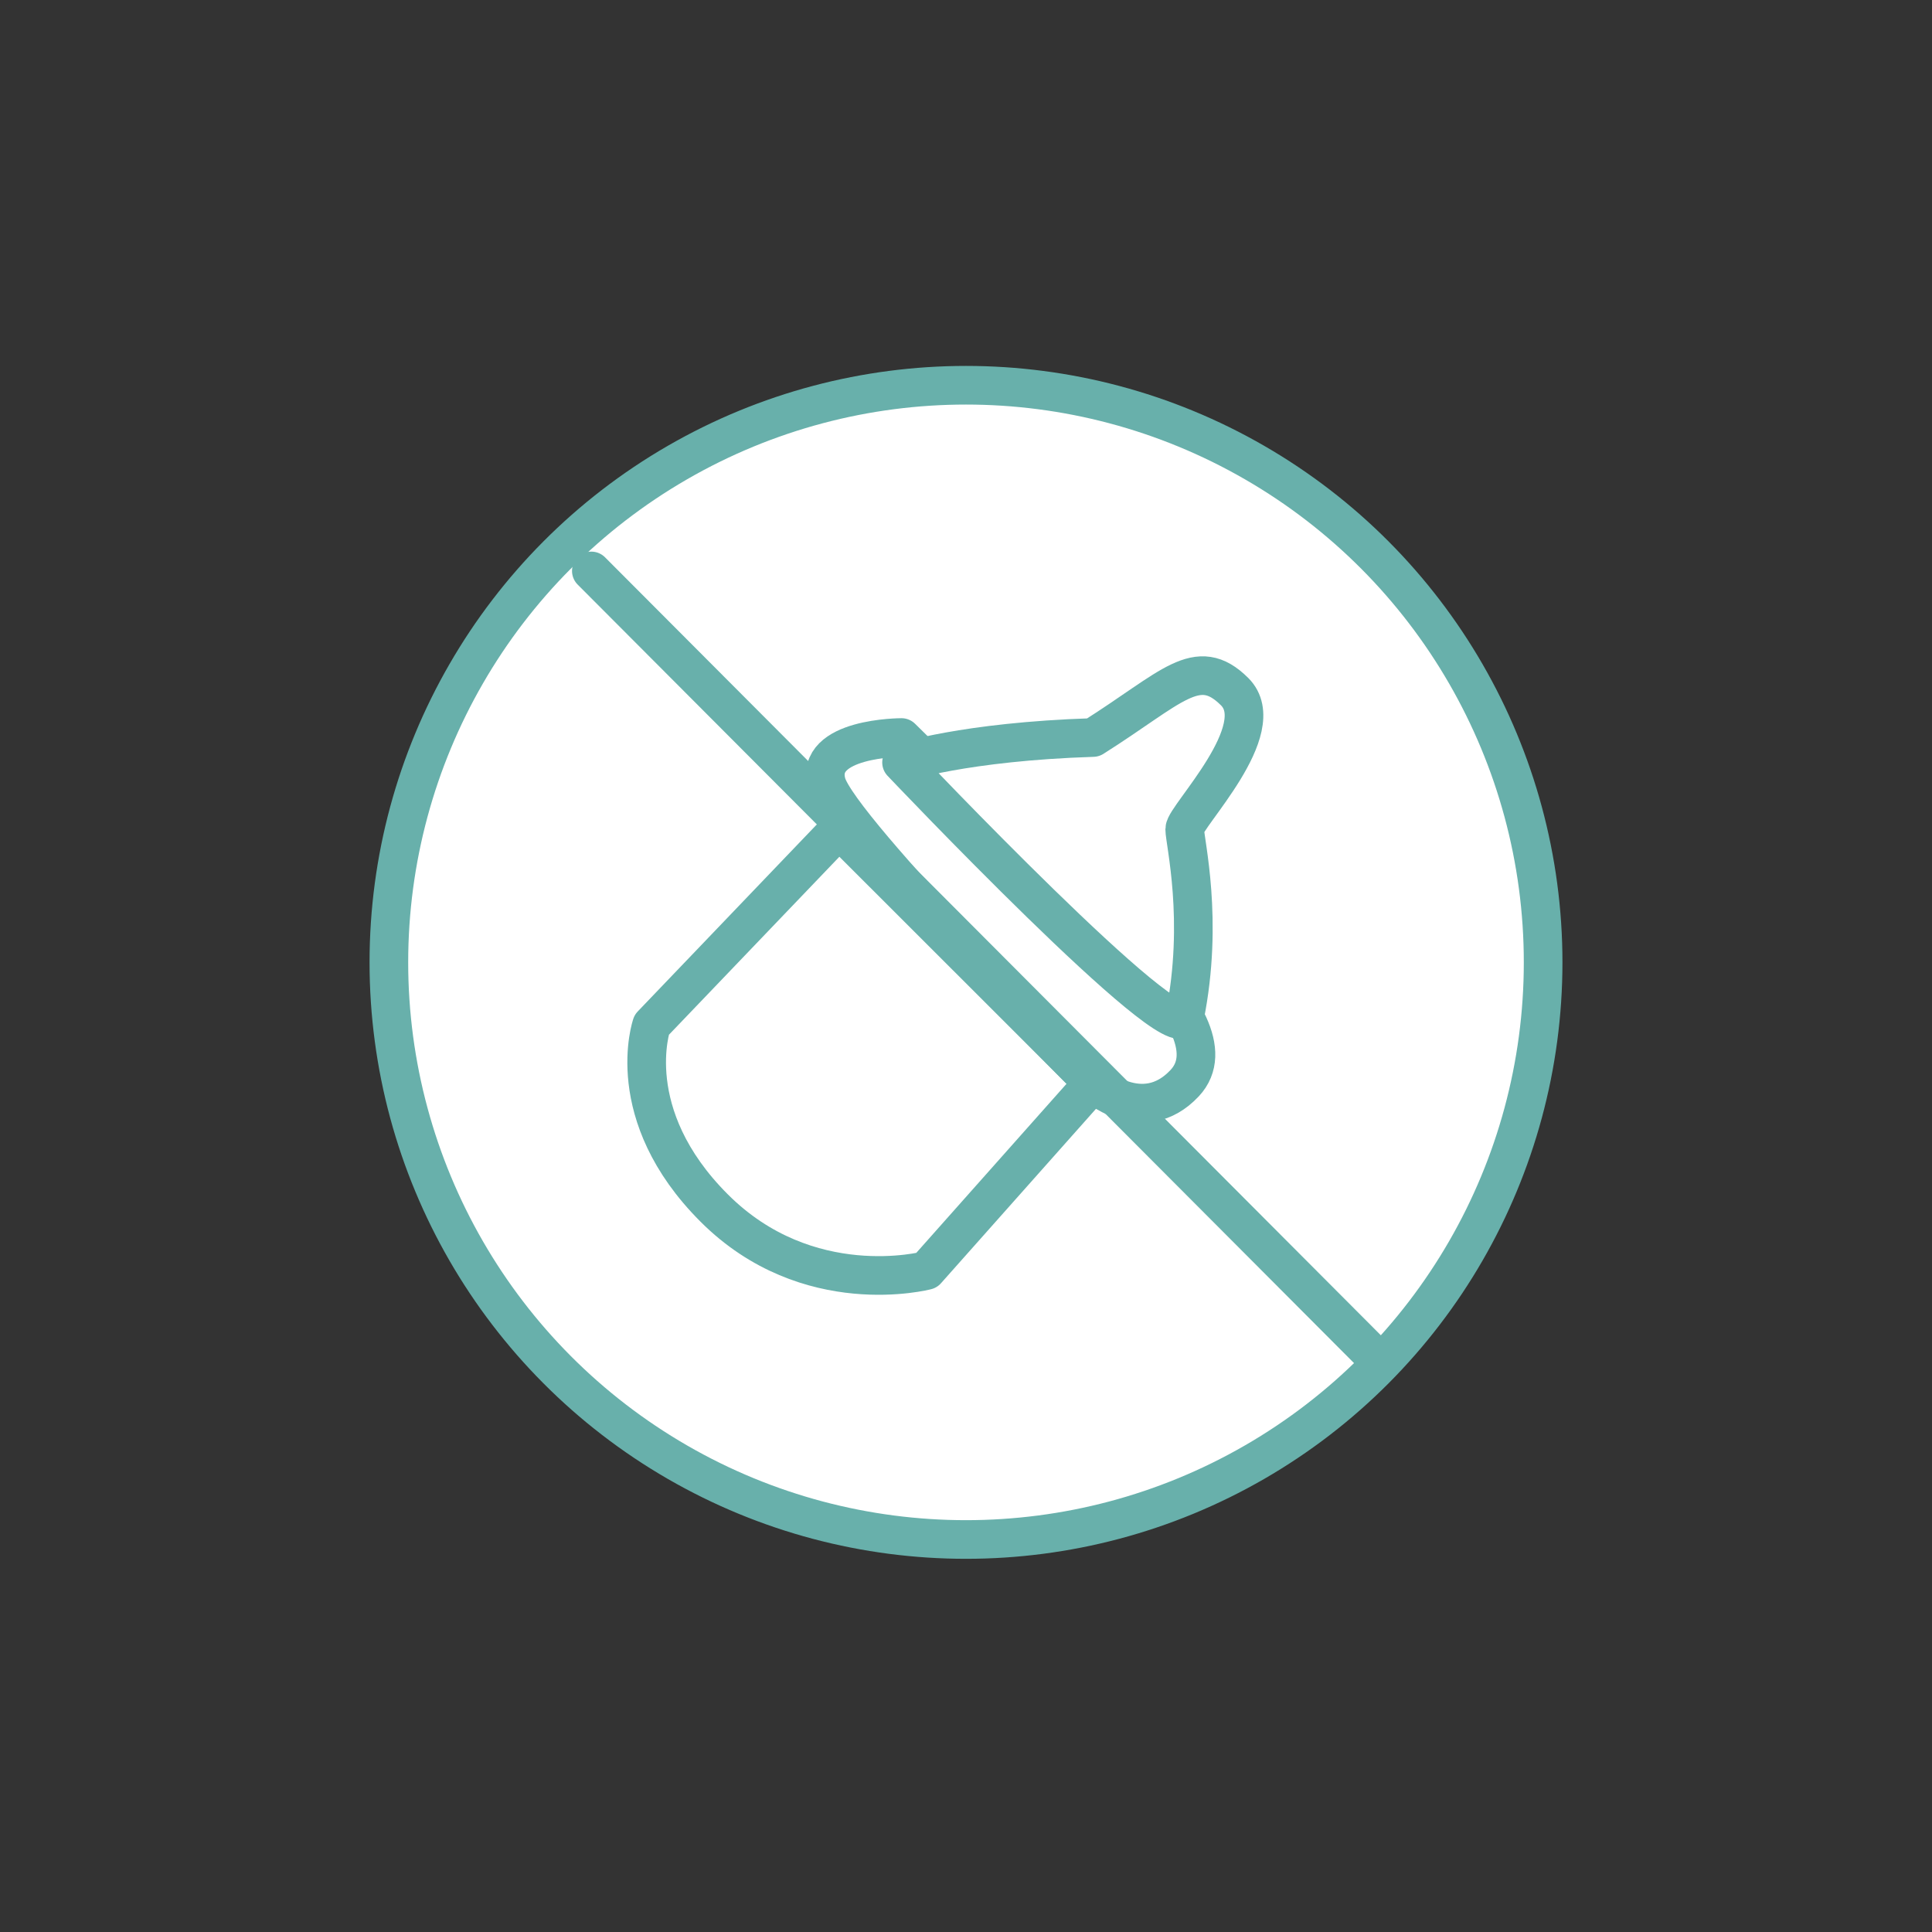 <?xml version="1.0" encoding="utf-8"?>
<!-- Generator: Adobe Illustrator 15.1.0, SVG Export Plug-In . SVG Version: 6.00 Build 0)  -->
<!DOCTYPE svg PUBLIC "-//W3C//DTD SVG 1.1//EN" "http://www.w3.org/Graphics/SVG/1.1/DTD/svg11.dtd">
<svg version="1.1" id="Layer_1" xmlns="http://www.w3.org/2000/svg" xmlns:xlink="http://www.w3.org/1999/xlink" x="0px" y="0px"
	 width="50px" height="50px" viewBox="0 0 50 50" enable-background="new 0 0 50 50" xml:space="preserve">
<rect x="0" y="0" width="50" height="50" fill="#333333" stroke="none"/>
<g>
	<g>
		
			<circle fill="#FFFFFF" stroke="#68B0AB" stroke-linecap="round" stroke-linejoin="round" stroke-miterlimit="10" cx="25" cy="24.906" r="14.936"/>
		<path fill="#FFFFFF" stroke="#68B0AB" stroke-linecap="round" stroke-linejoin="round" stroke-miterlimit="10" d="M21.715,21.458
			l-4.85,5.065c0,0-0.808,2.315,1.617,4.74c2.425,2.426,5.496,1.616,5.496,1.616l4.311-4.851L21.715,21.458z"/>
		<path fill="#FFFFFF" stroke="#68B0AB" stroke-linecap="round" stroke-linejoin="round" stroke-miterlimit="10" d="M28.289,28.031
			c0,0,1.277,1.167,2.371,0c1.533-1.639-3.475-5.147-3.475-5.147l-3.854-3.797c0,0-2.264,0-1.94,1.186
			C21.715,21.459,28.289,28.031,28.289,28.031z"/>
		<path fill="#FFFFFF" stroke="#68B0AB" stroke-linecap="round" stroke-linejoin="round" stroke-miterlimit="10" d="M23.332,19.733
			c0,0,1.616-0.539,4.957-0.646c2.048-1.293,2.693-2.155,3.664-1.186c0.97,0.969-1.293,3.233-1.293,3.557s0.503,2.353,0,4.851
			C30.469,27.258,23.332,19.733,23.332,19.733z"/>
	</g>
	
		<line fill="none" stroke="#68B0AB" stroke-linecap="round" stroke-linejoin="round" stroke-miterlimit="10" x1="15.304" y1="14.776" x2="35.509" y2="35.037"/>
</g>
</svg>

